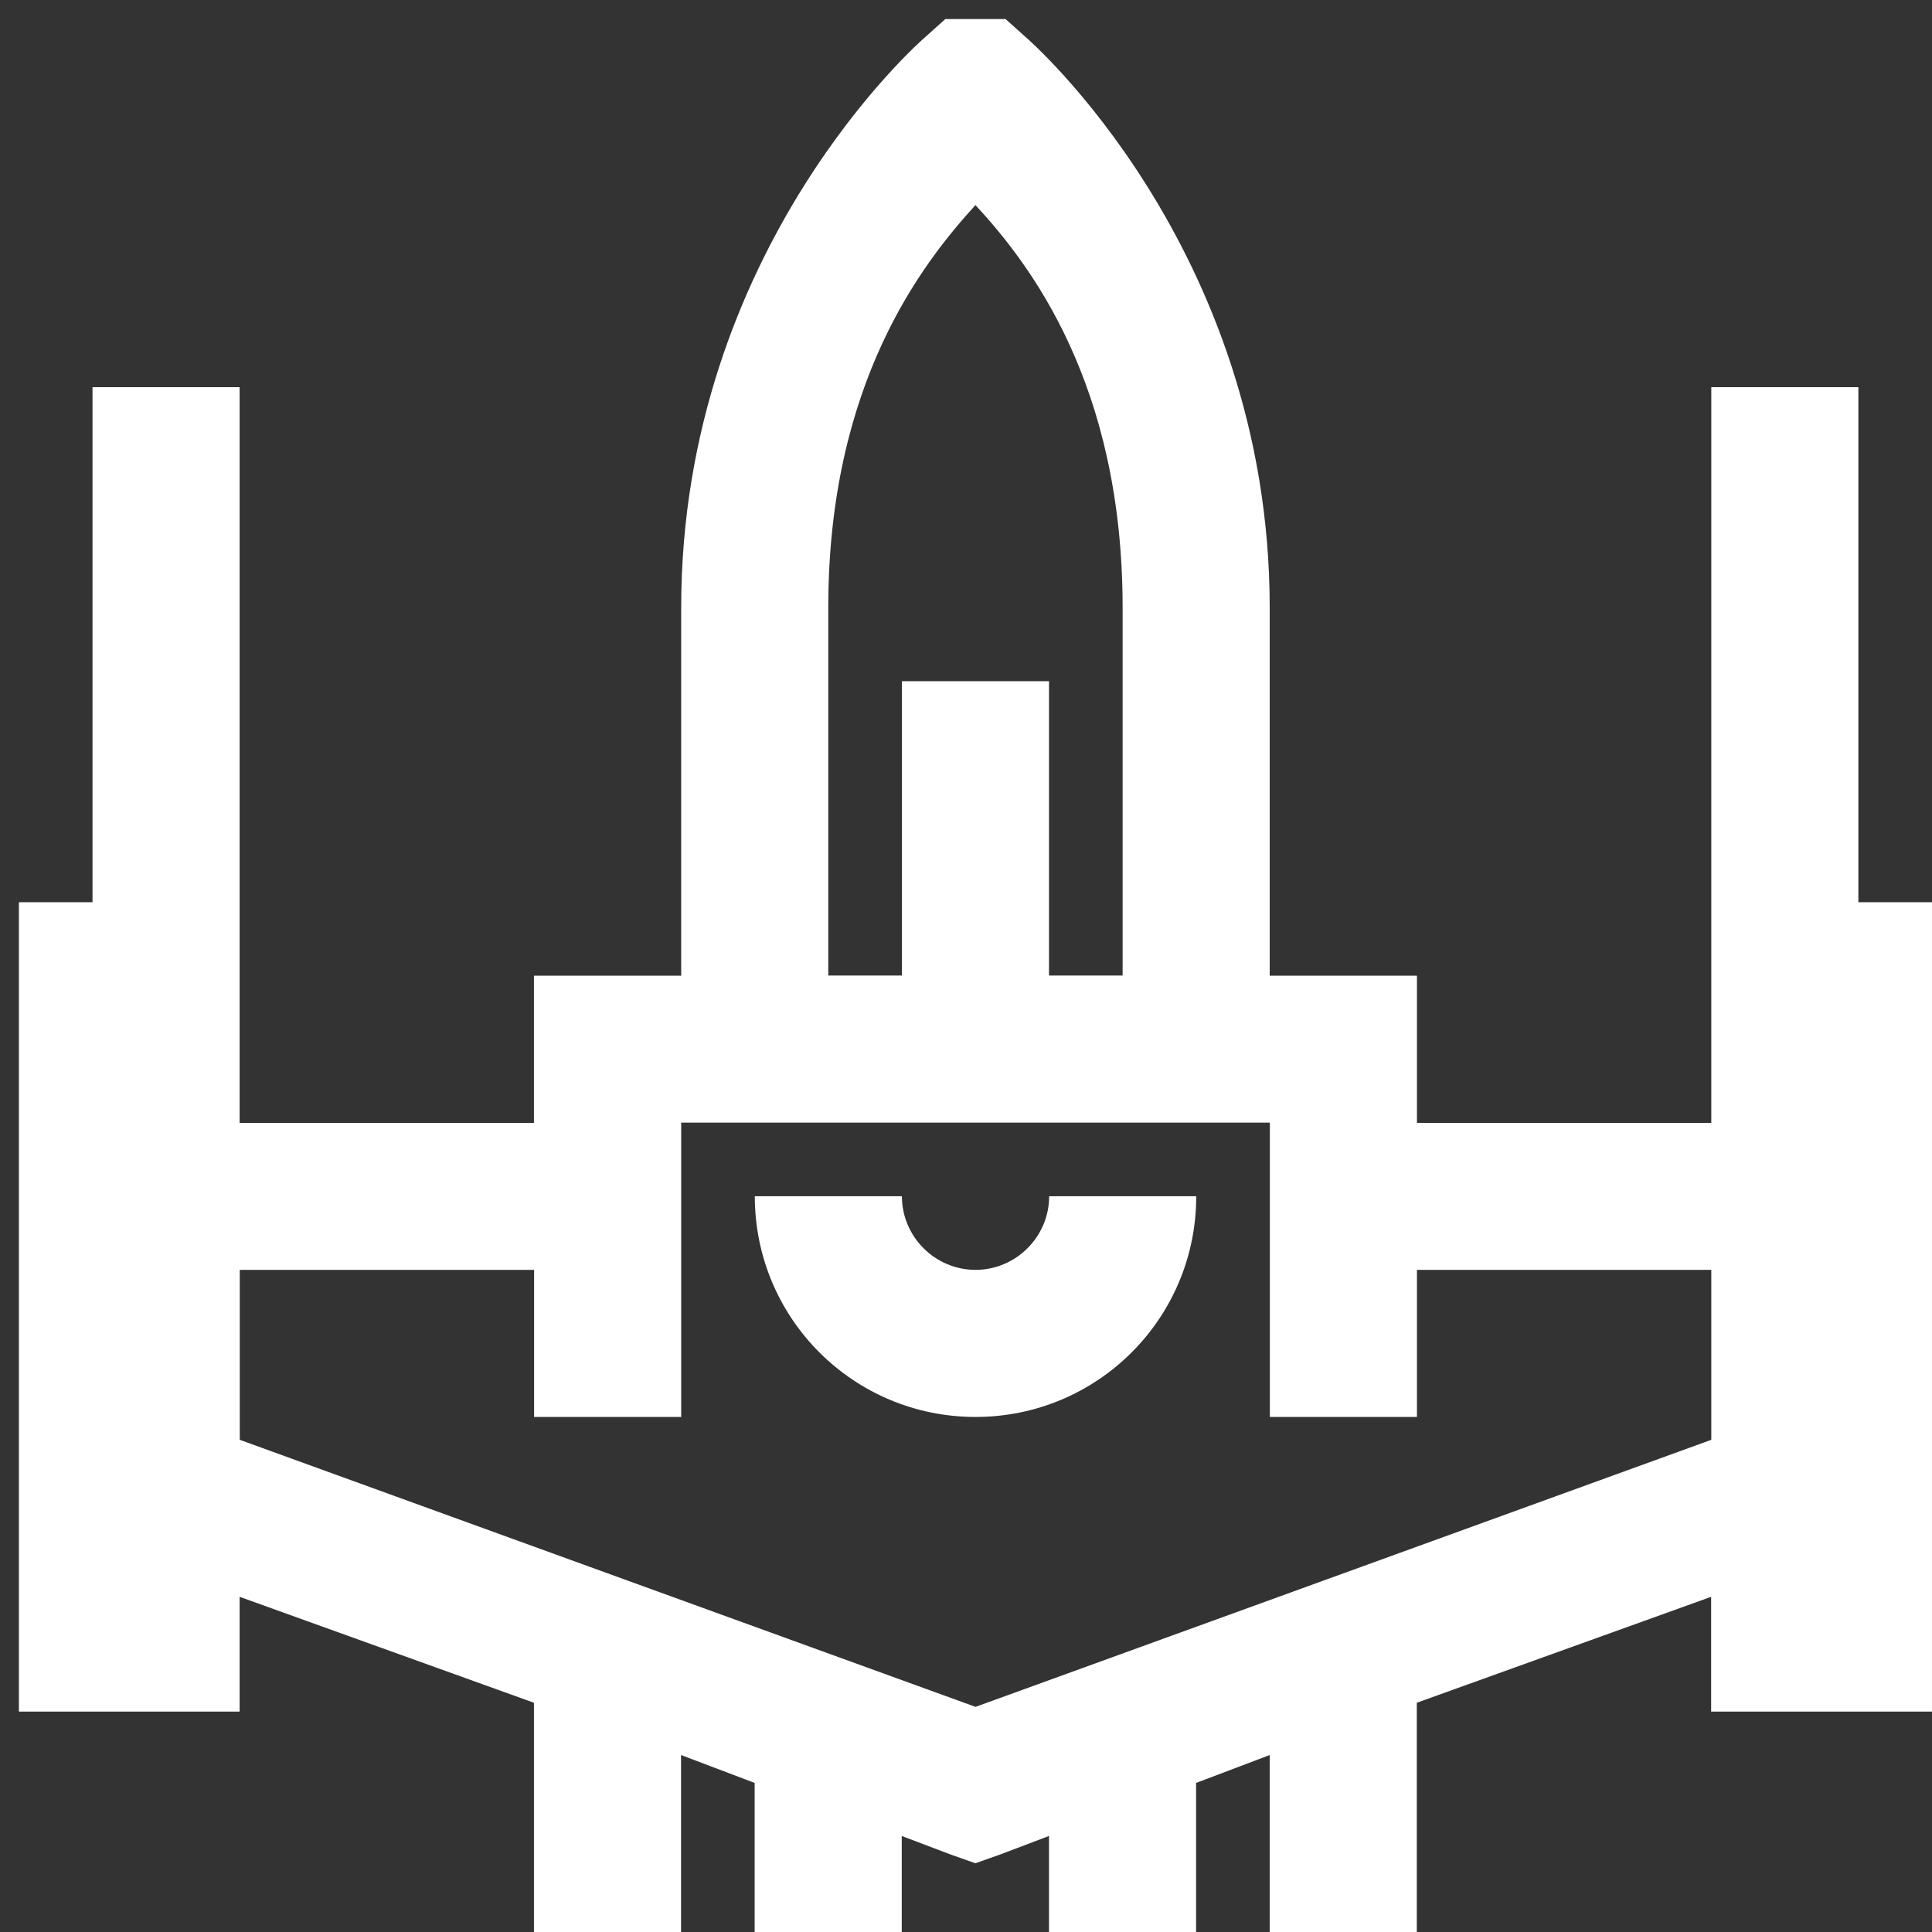 <svg xmlns="http://www.w3.org/2000/svg" viewBox="0 0 126.75 126.77"><rect x="0" y="0" width="126.75" height="126.77" fill="#333333" stroke="none"/><g class="layer"><path fill="#fff" d="m62.02 1.25-1.35 1.21S44.69 16.22 44.69 39.87v24.14h-9.66v9.66H15.72V25.4H6.07v33.79H1.24v53.1h14.48v-7.53l19.31 6.95v15.06h9.65v-11.63l4.83 1.83v9.8h9.65v-6.32l3.19 1.21 1.64.58 1.64-.58 3.19-1.21v6.32h9.65v-9.8l4.83-1.83v11.63h9.65v-15.06l19.31-6.95v7.53h14.49v-53.1h-4.83V25.4h-9.65v48.27H92.96v-9.66H83.3V39.87c0-23.65-15.98-37.41-15.98-37.41l-1.35-1.21h-3.95zM64 13.46c3.52 3.81 9.65 11.68 9.65 26.4V64h-4.83V44.69h-9.65V64h-4.83V39.86c0-14.72 6.18-22.59 9.65-26.4H64zM44.69 73.65h38.62v19.31h9.65v-9.65h19.31v11.15L64 111.98 15.73 94.46V83.31h19.31v9.65h9.65V73.65zm4.83 4.83c0 8.01 6.47 14.48 14.48 14.48 8.01 0 14.48-6.47 14.48-14.48h-9.65c0 2.65-2.17 4.83-4.83 4.83-2.65 0-4.83-2.17-4.83-4.83h-9.65z"/></g></svg>